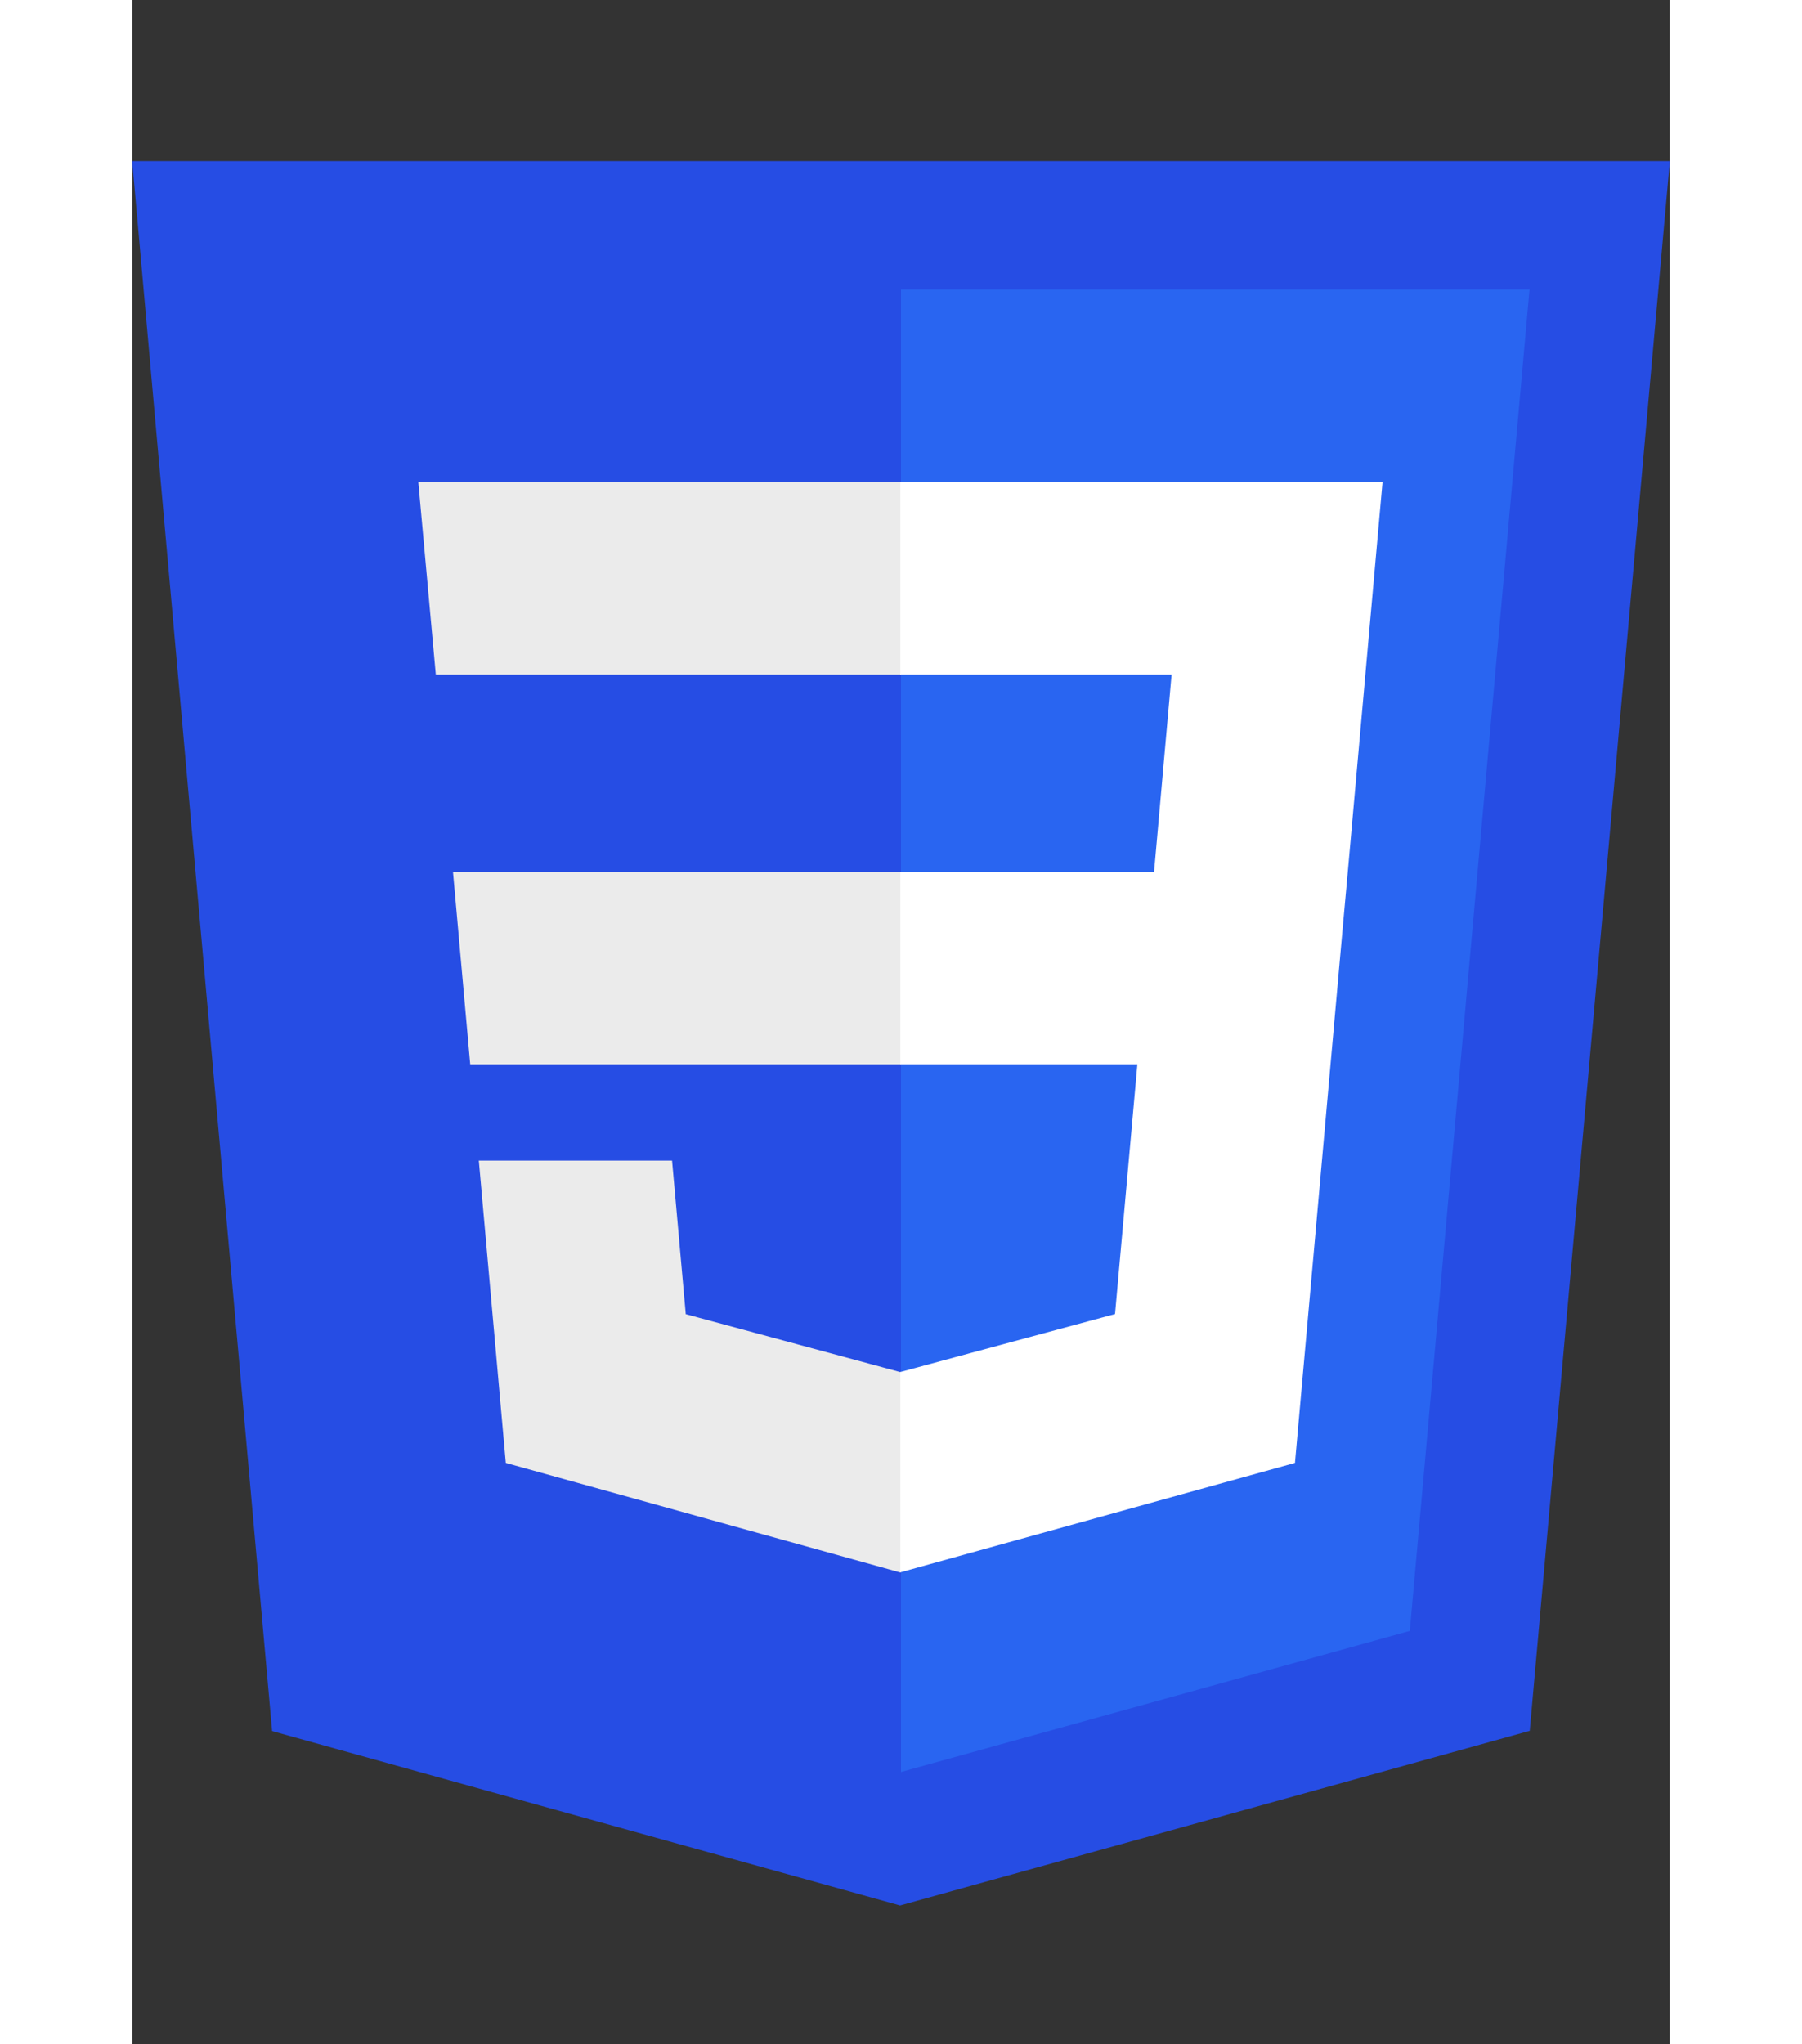 <?xml version="1.0" encoding="utf-8"?>
<!-- Generator: Adobe Illustrator 16.0.0, SVG Export Plug-In . SVG Version: 6.00 Build 0)  -->
<!DOCTYPE svg PUBLIC "-//W3C//DTD SVG 1.1//EN" "http://www.w3.org/Graphics/SVG/1.1/DTD/svg11.dtd">
<svg version="1.1"
	 id="svg2" sodipodi:docname="htmlcss.svg" inkscape:version="0.48.3.1 r9886" xmlns:dc="http://purl.org/dc/elements/1.1/" xmlns:cc="http://creativecommons.org/ns#" xmlns:rdf="http://www.w3.org/1999/02/22-rdf-syntax-ns#" xmlns:svg="http://www.w3.org/2000/svg" xmlns:sodipodi="http://sodipodi.sourceforge.net/DTD/sodipodi-0.dtd" xmlns:inkscape="http://www.inkscape.org/namespaces/inkscape"
	 xmlns="http://www.w3.org/2000/svg" xmlns:xlink="http://www.w3.org/1999/xlink" x="0px" y="0px" width="362.734px"
	 height="411.38px" viewBox="0 62.62 362.734 482.1" enable-background="new 0 100.62 362.734 411.38" xml:space="preserve">
<rect x="0" y="62.62" width="362.734" height="482.1" fill="#333333" stroke="none"/>
<sodipodi:namedview  inkscape:window-maximized="1" inkscape:window-y="31" inkscape:window-x="0" inkscape:window-height="938" inkscape:window-width="1280" fit-margin-bottom="0" inkscape:current-layer="layer1" inkscape:document-units="px" inkscape:pageopacity="0.0" fit-margin-right="0" inkscape:pageshadow="2" fit-margin-left="0" fit-margin-top="0" showgrid="false" inkscape:cy="244.10462" inkscape:cx="-276.49014" inkscape:zoom="0.35" borderopacity="1.0" bordercolor="#666666" pagecolor="#ffffff" id="base">
	</sodipodi:namedview>
<g id="layer1" transform="translate(-170.062,-270.181)" inkscape:label="Calque 1" inkscape:groupmode="layer">
	<g id="g3013" transform="translate(95.429,270.181)">
		<polygon id="polygon2989" fill="#264DE4" points="255.778,512 107.644,470.877 74.633,100.62 437.367,100.62 404.321,470.819 		
			"/>
		<polygon id="polygon2991" fill="#2965F1" points="376.03,447.246 404.27,130.894 256,130.894 256,480.523 		"/>
		<polygon id="polygon2993" fill="#EBEBEB" points="150.31,268.217 154.38,313.627 256,313.627 256,268.217 		"/>
		<polygon id="polygon2995" fill="#EBEBEB" points="142.132,176.305 146.26,221.716 256,221.716 256,176.305 255.843,176.305 		"/>
		<polygon id="polygon2997" fill="#EBEBEB" points="256,386.153 255.801,386.206 205.227,372.55 201.994,336.333 177.419,336.333 
			156.409,336.333 162.771,407.634 255.791,433.457 256,433.399 		"/>
		<polygon id="polygon3005" fill="#FFFFFF" points="361.399,268.217 369.597,176.305 255.843,176.305 255.843,221.716 
			319.831,221.716 315.699,268.217 255.843,268.217 255.843,313.627 311.761,313.627 306.49,372.521 255.843,386.191 
			255.843,433.435 348.937,407.634 349.62,399.962 360.291,280.411 		"/>
	</g>
</g>
</svg>

